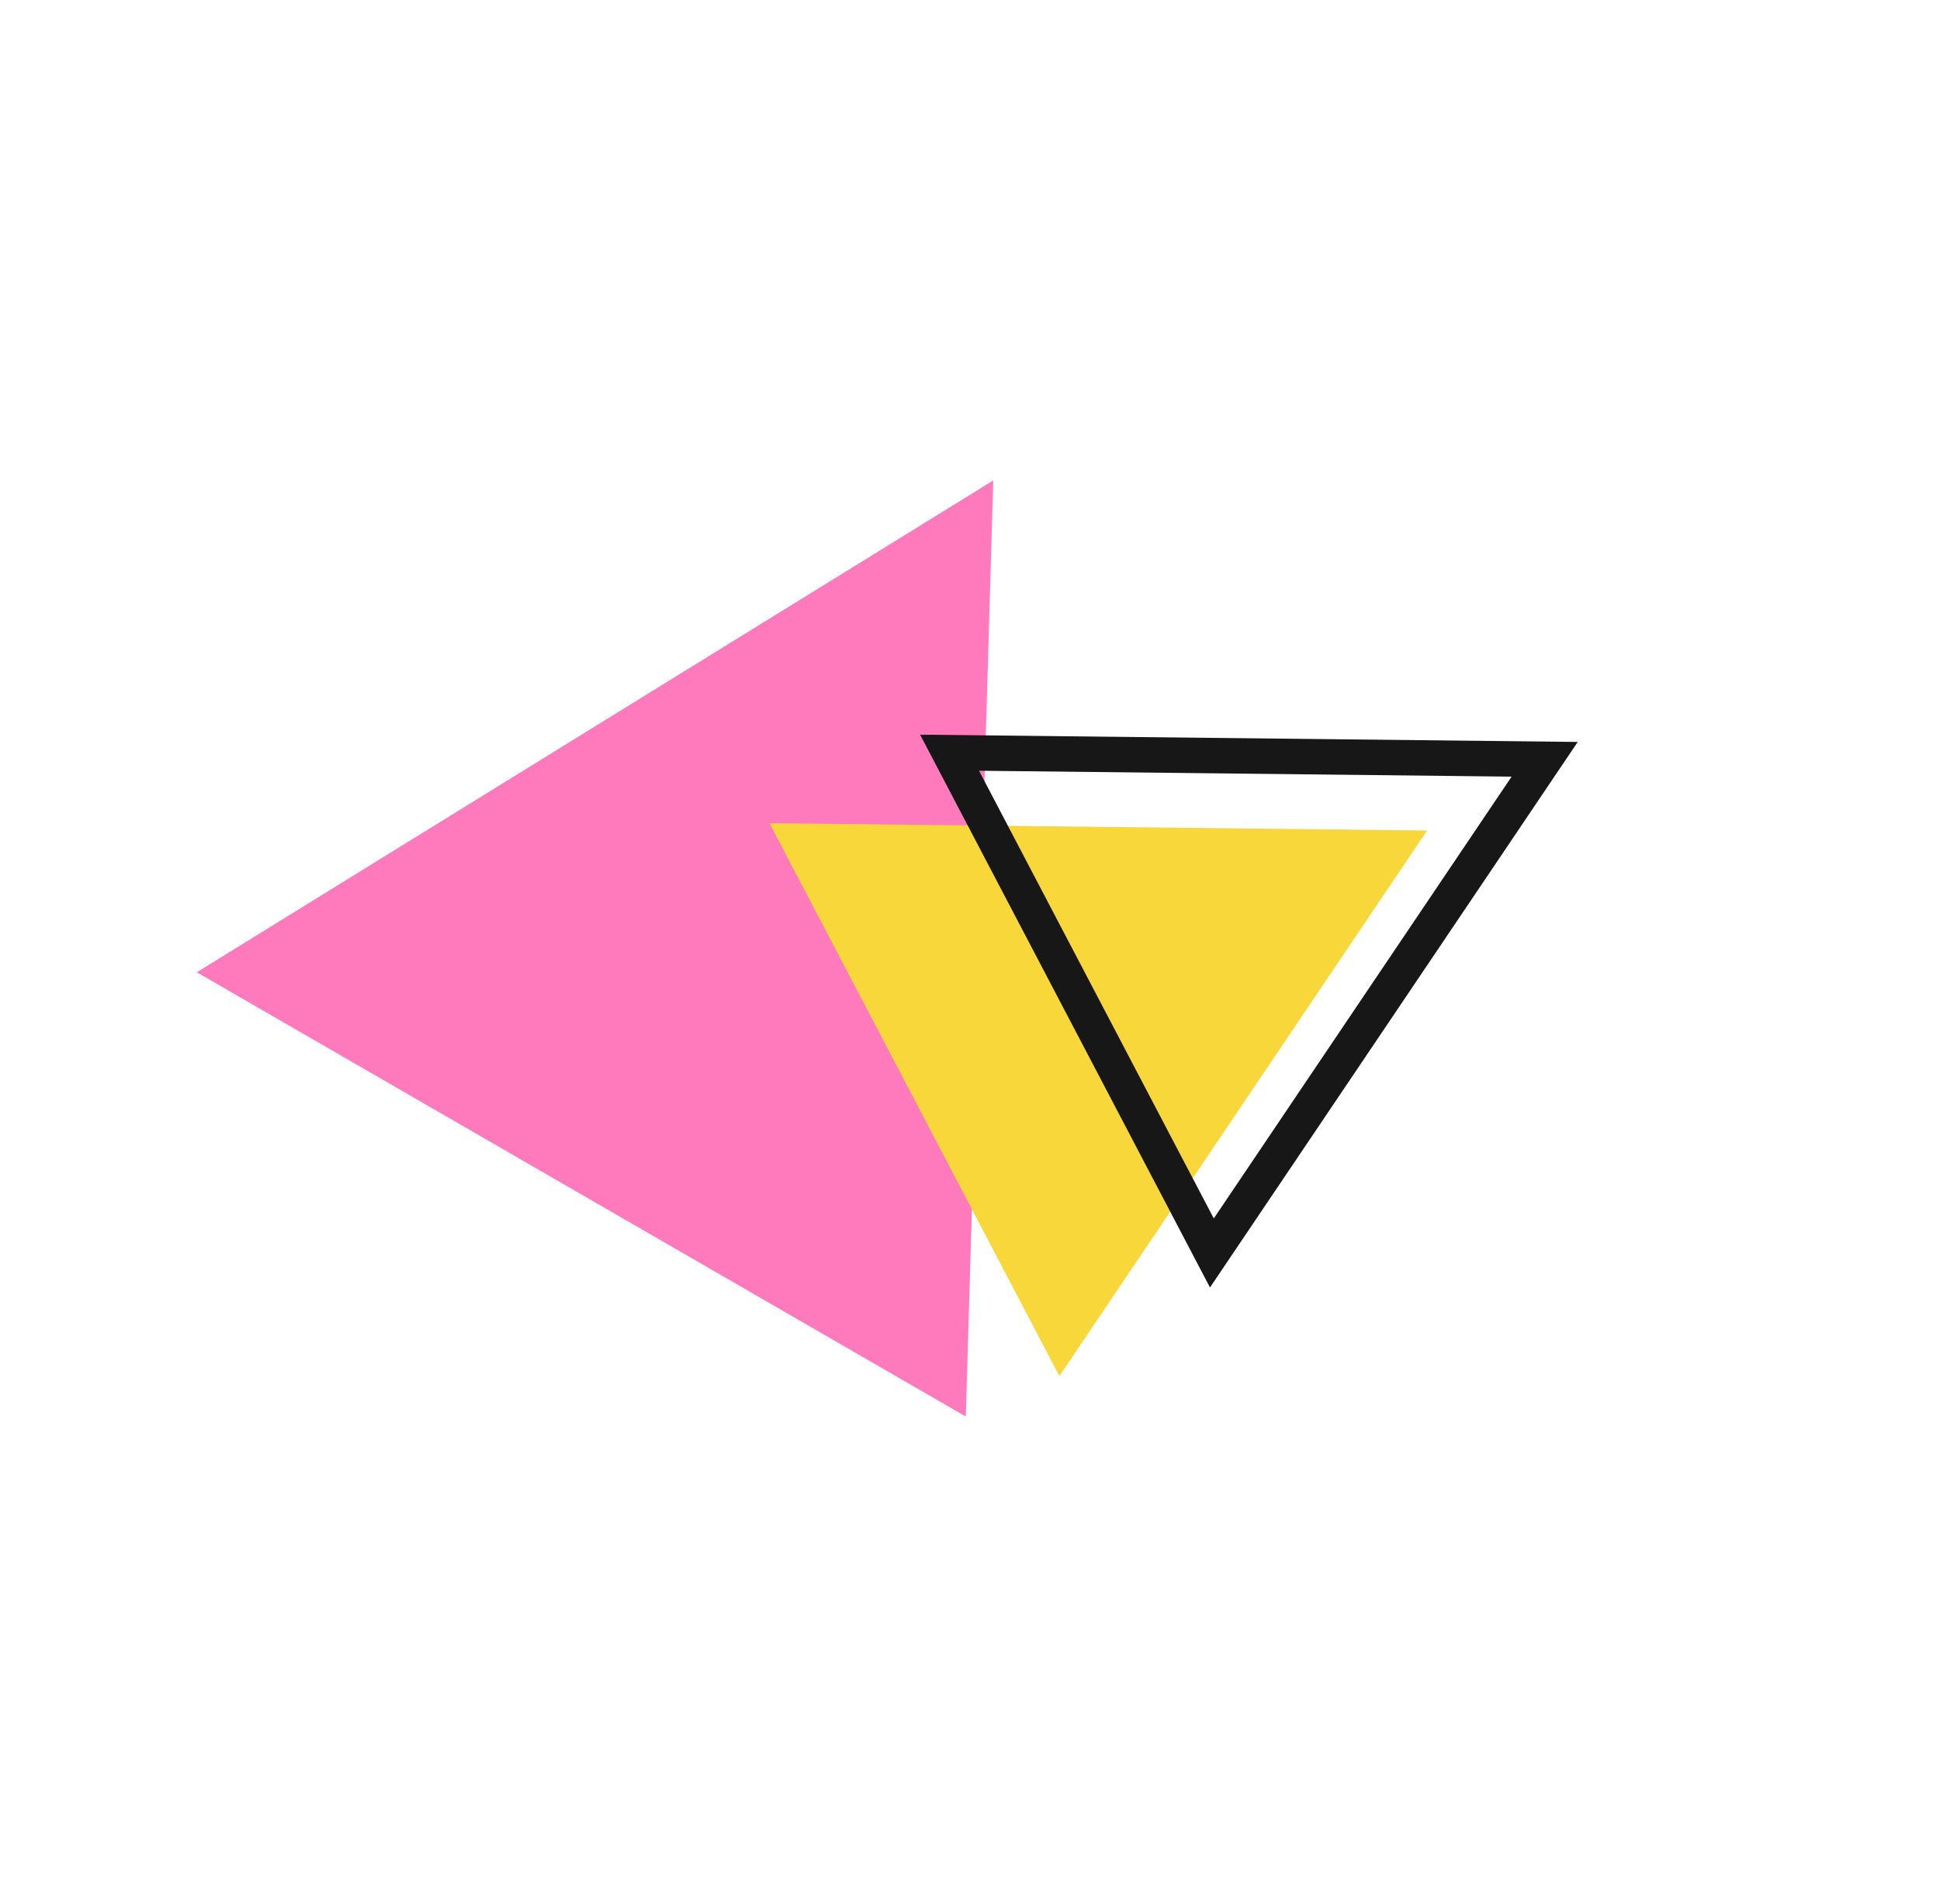 <svg width="219" height="215" viewBox="0 0 219 215" fill="none" xmlns="http://www.w3.org/2000/svg">
<path d="M112.126 54.246L109.025 159.929L22.216 109.774L112.126 54.246Z" fill="#FF79BD"/>
<path d="M161.102 93.767L119.59 155.361L86.866 92.945L161.102 93.767Z" fill="#F8D73A"/>
<path d="M107.193 84.983L174.372 85.727L136.806 141.465L107.193 84.983Z" stroke="#171717" stroke-width="4"/>
</svg>
